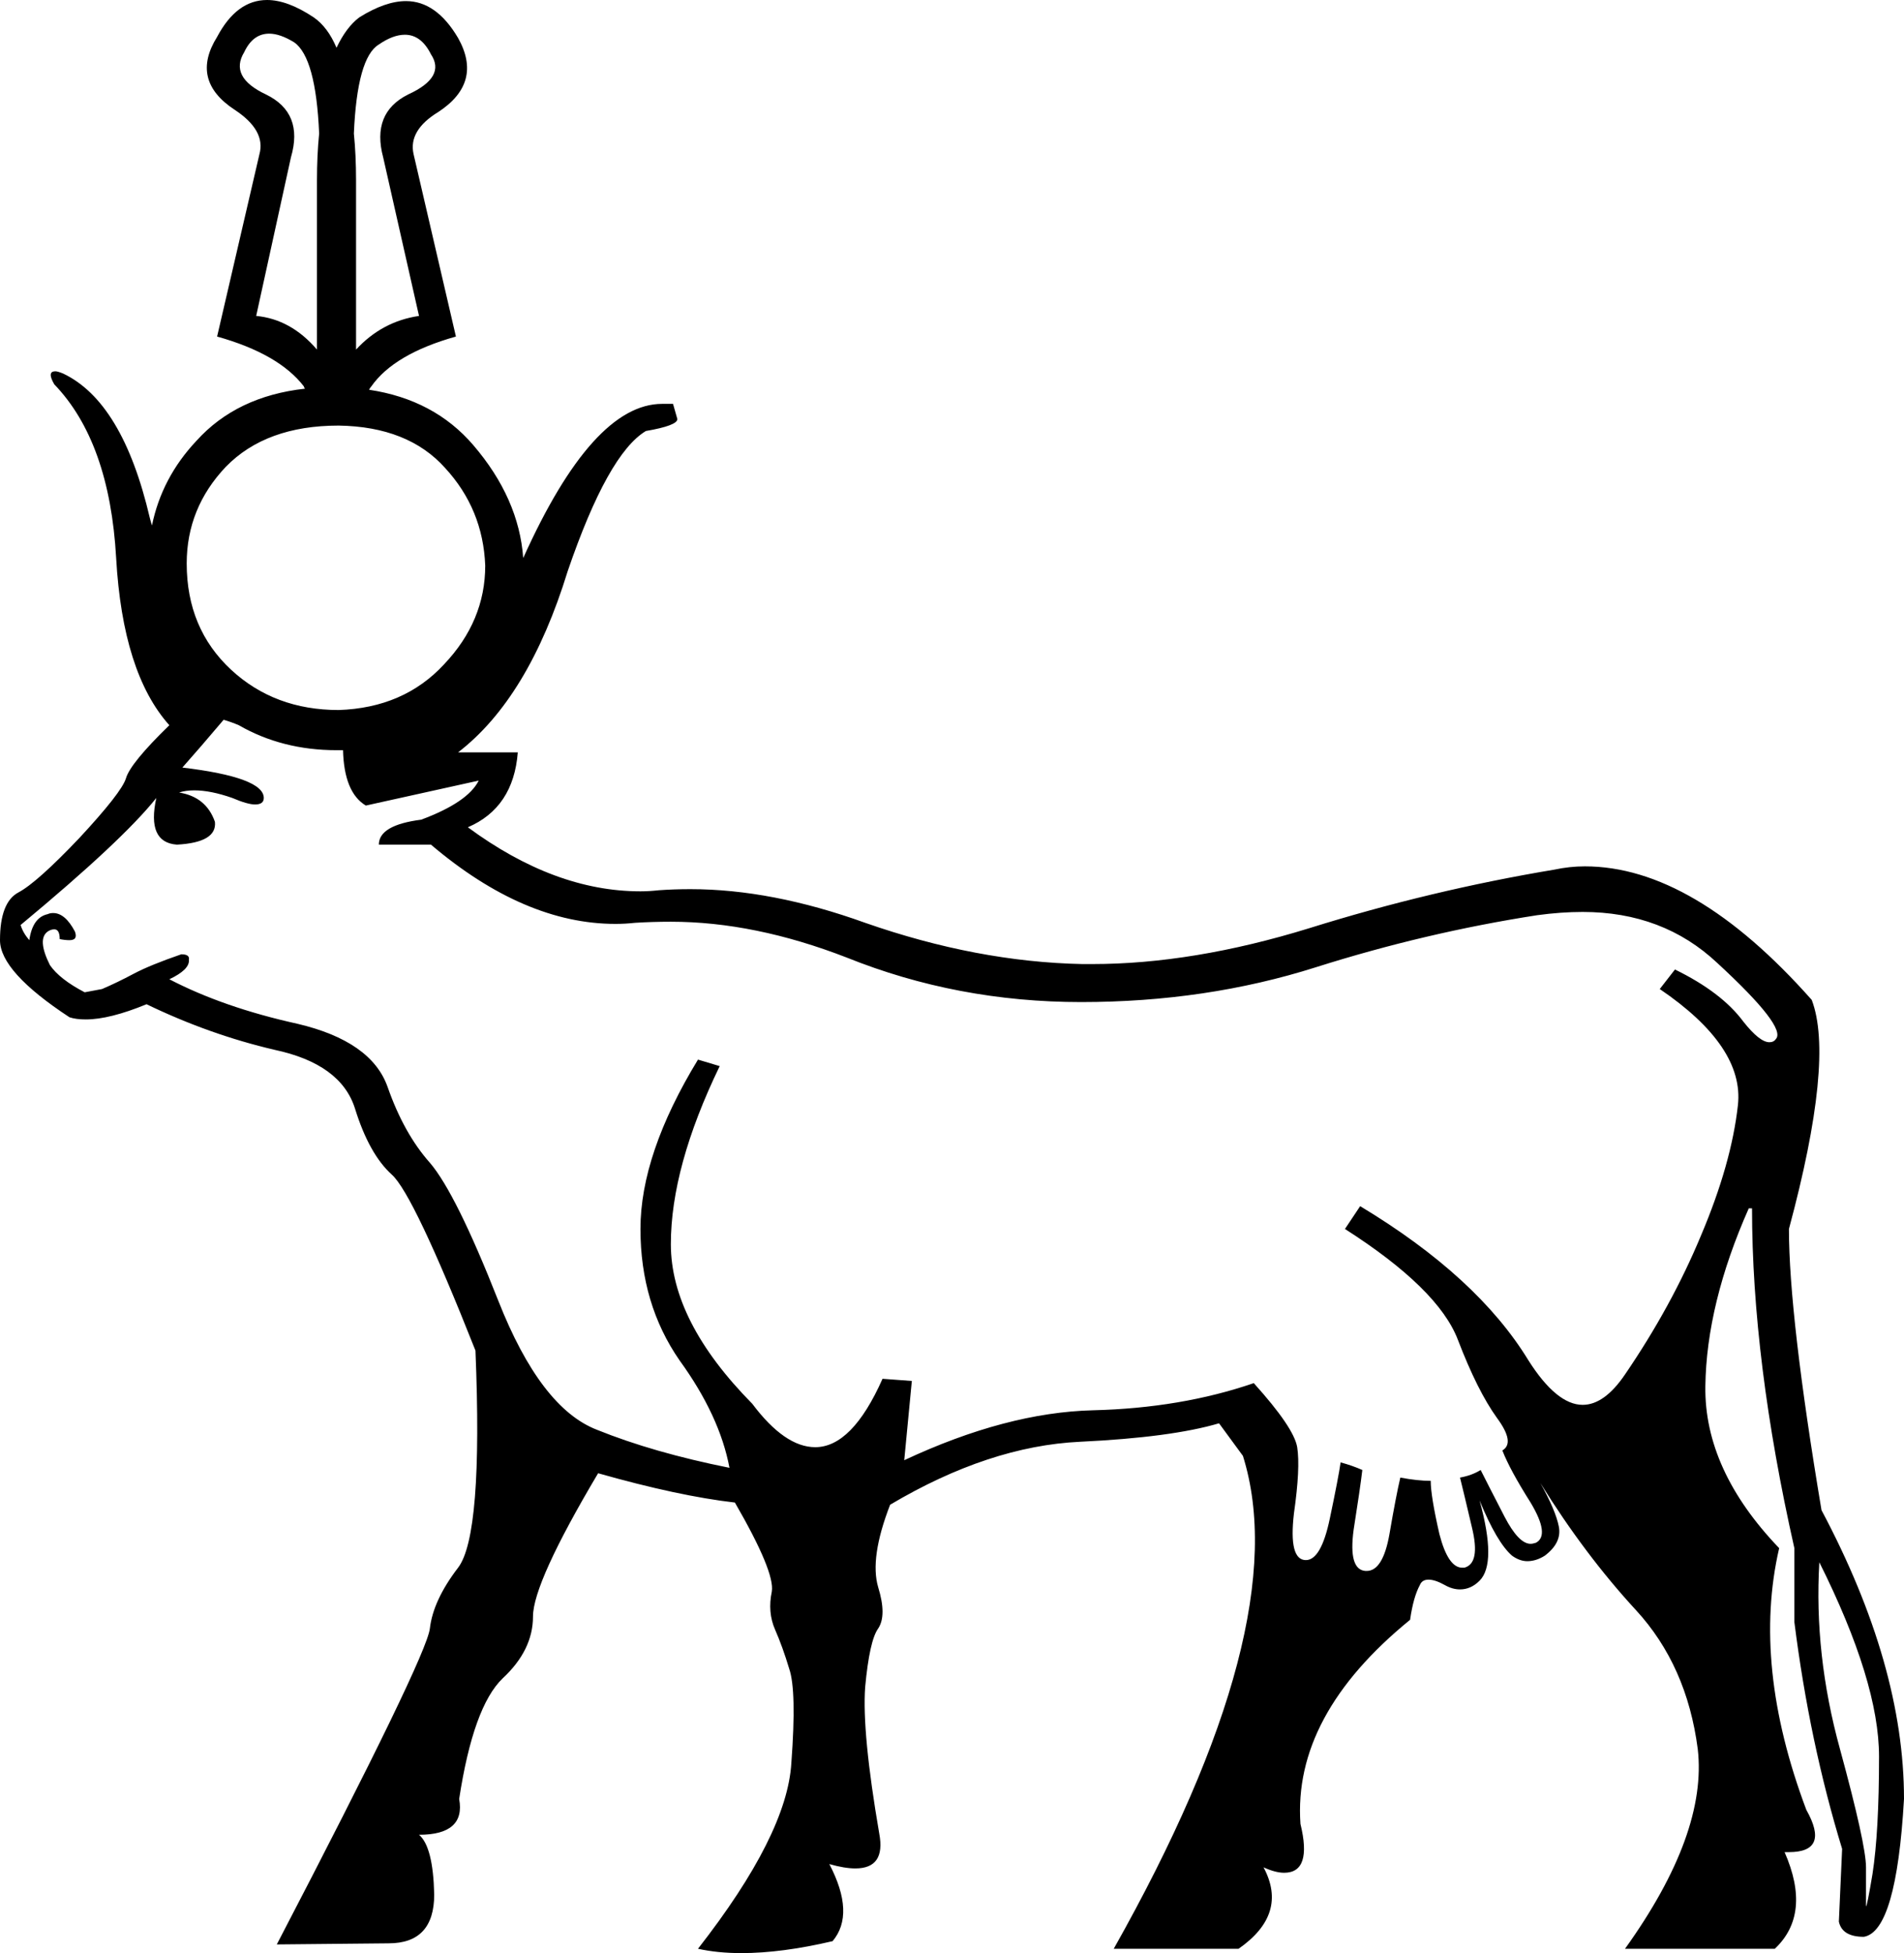 <?xml version='1.0' encoding ='UTF-8' standalone='no'?>
<svg width='17.54' height='17.99' xmlns='http://www.w3.org/2000/svg' xmlns:xlink='http://www.w3.org/1999/xlink'  version='1.1' >
<path style='fill:black; stroke:none' d=' M 3.1 0.44  Q 3.1 0.44 3.1 0.44  L 3.1 0.44  Q 3.1 0.44 3.1 0.44  Z  M 2.48 0.31  Q 2.58 0.31 2.71 0.39  Q 2.91 0.53 2.94 1.23  L 2.94 1.23  Q 2.92 1.43 2.92 1.66  L 2.92 3.22  L 2.92 3.22  Q 2.68 2.94 2.36 2.91  L 2.68 1.45  Q 2.8 1.04 2.45 0.87  Q 2.11 0.71 2.25 0.48  Q 2.33 0.31 2.48 0.31  Z  M 2.92 3.22  Q 2.92 3.22 2.92 3.22  L 2.92 3.22  L 2.92 3.22  Z  M 3.73 0.32  Q 3.88 0.32 3.97 0.5  Q 4.11 0.71 3.76 0.87  Q 3.42 1.04 3.53 1.45  L 3.86 2.91  Q 3.52 2.96 3.28 3.22  L 3.28 3.22  L 3.28 1.66  Q 3.28 1.43 3.26 1.23  L 3.26 1.23  Q 3.29 0.53 3.49 0.41  Q 3.62 0.32 3.73 0.32  Z  M 3.28 3.22  L 3.28 3.22  L 3.28 3.22  Q 3.28 3.22 3.28 3.22  Z  M 1.4 4.84  Q 1.4 4.84 1.4 4.84  L 1.4 4.84  Q 1.4 4.84 1.4 4.84  Z  M 4.82 5.14  L 4.82 5.14  Q 4.82 5.14 4.82 5.14  L 4.82 5.14  Q 4.82 5.14 4.82 5.14  Z  M 3.12 3.92  Q 3.76 3.93 4.1 4.31  Q 4.45 4.69 4.47 5.21  Q 4.47 5.72 4.09 6.12  Q 3.72 6.52 3.12 6.54  Q 2.53 6.54 2.13 6.17  Q 1.72 5.79 1.72 5.19  Q 1.72 4.68 2.08 4.3  Q 2.45 3.92 3.12 3.92  Z  M 2.06 6.63  Q 2.13 6.65 2.2 6.68  L 2.2 6.68  Q 2.6 6.91 3.1 6.91  Q 3.13 6.91 3.16 6.91  L 3.16 6.91  Q 3.17 7.3 3.37 7.42  L 4.41 7.19  L 4.41 7.19  Q 4.31 7.39 3.88 7.55  Q 3.49 7.6 3.49 7.78  L 3.97 7.78  Q 4.83 8.51 5.67 8.51  Q 5.76 8.51 5.85 8.5  Q 6.01 8.49 6.18 8.49  Q 6.95 8.49 7.8 8.82  Q 8.82 9.23 9.96 9.23  Q 11.11 9.23 12.12 8.91  Q 13.13 8.59 14.16 8.43  Q 14.38 8.4 14.58 8.4  Q 15.32 8.4 15.82 8.87  Q 16.46 9.46 16.36 9.57  Q 16.34 9.6 16.3 9.6  Q 16.21 9.6 16.06 9.41  Q 15.86 9.14 15.43 8.93  L 15.29 9.11  Q 16.07 9.64 16.01 10.18  Q 15.95 10.72 15.67 11.38  Q 15.4 12.03 14.97 12.66  Q 14.78 12.94 14.58 12.94  Q 14.34 12.94 14.08 12.53  Q 13.61 11.76 12.53 11.11  L 12.39 11.32  Q 13.25 11.87 13.43 12.34  Q 13.61 12.81 13.79 13.06  Q 13.96 13.29 13.84 13.36  Q 13.91 13.54 14.1 13.84  Q 14.28 14.14 14.15 14.21  Q 14.12 14.22 14.1 14.22  Q 13.99 14.22 13.86 13.97  Q 13.7 13.66 13.64 13.54  Q 13.56 13.59 13.45 13.61  Q 13.48 13.73 13.56 14.07  Q 13.64 14.4 13.49 14.44  Q 13.48 14.44 13.47 14.44  Q 13.34 14.44 13.26 14.13  Q 13.18 13.78 13.18 13.64  Q 13.06 13.64 12.9 13.61  Q 12.86 13.78 12.8 14.13  Q 12.74 14.47 12.59 14.47  Q 12.58 14.47 12.58 14.47  Q 12.42 14.46 12.47 14.09  Q 12.53 13.71 12.55 13.54  Q 12.46 13.5 12.35 13.47  Q 12.33 13.61 12.25 13.99  Q 12.17 14.37 12.03 14.37  Q 11.87 14.37 11.92 13.94  Q 11.98 13.52 11.95 13.33  Q 11.92 13.15 11.55 12.74  Q 10.88 12.97 10.07 12.99  Q 9.27 13.01 8.33 13.45  L 8.4 12.72  L 8.13 12.7  Q 7.85 13.33 7.51 13.33  Q 7.23 13.33 6.93 12.93  Q 6.18 12.17 6.18 11.46  Q 6.18 10.75 6.63 9.82  L 6.43 9.76  Q 5.9 10.63 5.9 11.32  Q 5.9 12.01 6.26 12.53  Q 6.63 13.04 6.72 13.52  Q 6.02 13.38 5.5 13.17  Q 4.98 12.97 4.59 11.98  Q 4.2 10.99 3.96 10.71  Q 3.72 10.44 3.57 10.01  Q 3.42 9.59 2.74 9.43  Q 2.06 9.28 1.56 9.02  Q 1.75 8.93 1.74 8.84  Q 1.75 8.79 1.67 8.79  Q 1.38 8.89 1.23 8.97  Q 1.08 9.05 0.94 9.11  L 0.78 9.14  Q 0.55 9.02 0.46 8.89  Q 0.34 8.65 0.44 8.58  Q 0.47 8.56 0.5 8.56  Q 0.55 8.56 0.55 8.65  Q 0.6 8.66 0.64 8.66  Q 0.72 8.66 0.69 8.58  Q 0.6 8.41 0.49 8.41  Q 0.46 8.41 0.44 8.42  Q 0.3 8.45 0.27 8.66  Q 0.21 8.59 0.19 8.52  Q 1.13 7.74 1.44 7.35  L 1.44 7.35  Q 1.35 7.76 1.63 7.78  Q 2 7.76 1.98 7.57  Q 1.9 7.34 1.65 7.3  Q 1.71 7.28 1.79 7.28  Q 1.94 7.28 2.14 7.35  Q 2.28 7.41 2.35 7.41  Q 2.43 7.41 2.43 7.35  Q 2.43 7.16 1.68 7.07  Q 1.84 6.89 2.06 6.63  Z  M 16.76 14.39  L 16.76 14.39  Q 17.31 15.49 17.31 16.18  Q 17.31 16.87 17.25 17.26  Q 17.2 17.56 17.19 17.56  Q 17.19 17.56 17.19 17.54  Q 17.19 17.43 17.19 17.2  Q 17.19 16.99 16.95 16.11  Q 16.71 15.24 16.76 14.39  Z  M 2.46 0  Q 2.18 0 2 0.34  Q 1.75 0.74 2.16 1.01  Q 2.45 1.2 2.39 1.42  L 2 3.1  Q 2.57 3.26 2.8 3.56  Q 2.8 3.57 2.81 3.58  L 2.81 3.58  Q 2.18 3.65 1.81 4.06  Q 1.49 4.4 1.4 4.84  L 1.4 4.84  Q 1.39 4.81 1.38 4.77  Q 1.13 3.7 0.58 3.44  Q 0.53 3.42 0.51 3.42  Q 0.43 3.42 0.5 3.54  Q 1.01 4.07 1.07 5.14  Q 1.13 6.2 1.56 6.68  Q 1.2 7.03 1.16 7.17  Q 1.12 7.3 0.73 7.72  Q 0.34 8.13 0.17 8.22  Q 0 8.31 0 8.66  Q 0 8.95 0.64 9.37  Q 0.7 9.39 0.79 9.39  Q 1.01 9.39 1.35 9.25  Q 1.93 9.53 2.53 9.67  Q 3.14 9.8 3.27 10.21  Q 3.4 10.63 3.61 10.82  Q 3.81 11 4.38 12.44  Q 4.45 14.14 4.22 14.44  Q 3.99 14.74 3.96 15  Q 3.93 15.26 2.55 17.91  L 3.58 17.9  Q 4 17.9 4 17.45  Q 3.99 17.01 3.86 16.9  Q 4.29 16.9 4.23 16.57  Q 4.36 15.72 4.63 15.46  Q 4.91 15.2 4.91 14.89  Q 4.91 14.58 5.51 13.57  Q 6.25 13.78 6.77 13.84  Q 7.14 14.48 7.11 14.66  Q 7.07 14.85 7.14 15.01  Q 7.21 15.17 7.27 15.37  Q 7.34 15.57 7.29 16.24  Q 7.25 16.9 6.43 17.95  Q 6.61 17.99 6.83 17.99  Q 7.2 17.99 7.67 17.88  Q 7.88 17.63 7.64 17.17  L 7.64 17.17  Q 7.78 17.21 7.88 17.21  Q 8.16 17.21 8.1 16.89  Q 7.94 15.96 7.97 15.54  Q 8.01 15.11 8.09 15  Q 8.17 14.88 8.09 14.62  Q 8.01 14.35 8.2 13.86  Q 9.11 13.32 9.95 13.28  Q 10.79 13.24 11.23 13.11  L 11.45 13.41  Q 11.94 14.97 10.26 17.95  L 11.41 17.95  Q 11.87 17.63 11.64 17.2  L 11.64 17.2  Q 11.75 17.25 11.83 17.25  Q 12.09 17.25 11.98 16.8  Q 11.91 15.8 12.99 14.92  Q 13.02 14.71 13.08 14.6  Q 13.1 14.55 13.16 14.55  Q 13.22 14.55 13.31 14.6  Q 13.38 14.64 13.45 14.64  Q 13.55 14.64 13.63 14.56  Q 13.79 14.4 13.63 13.82  L 13.63 13.82  Q 13.79 14.21 13.93 14.33  Q 14 14.38 14.07 14.38  Q 14.15 14.38 14.23 14.33  Q 14.39 14.21 14.36 14.06  Q 14.33 13.91 14.19 13.66  L 14.19 13.66  Q 14.6 14.32 15.07 14.83  Q 15.54 15.34 15.64 16.11  Q 15.73 16.89 14.97 17.95  L 16.35 17.95  Q 16.69 17.63 16.44 17.06  L 16.44 17.06  Q 16.46 17.06 16.48 17.06  Q 16.86 17.06 16.64 16.67  Q 16.14 15.34 16.39 14.26  Q 15.7 13.54 15.71 12.77  Q 15.72 12.01 16.11 11.13  L 16.14 11.13  Q 16.14 12.53 16.53 14.26  L 16.53 14.94  Q 16.67 16.05 16.97 17.03  L 16.94 17.7  Q 16.97 17.84 17.17 17.84  Q 17.47 17.79 17.54 16.57  Q 17.54 15.34 16.78 13.91  Q 16.48 12.12 16.48 11.32  Q 16.9 9.76 16.69 9.21  Q 15.6 7.98 14.6 7.98  Q 14.46 7.98 14.32 8.01  Q 13.18 8.2 12.06 8.55  Q 10.99 8.88 10.06 8.88  Q 10.01 8.88 9.97 8.88  Q 9 8.86 7.97 8.5  Q 7.11 8.19 6.36 8.19  Q 6.21 8.19 6.07 8.2  Q 5.98 8.21 5.9 8.21  Q 5.11 8.21 4.31 7.62  Q 4.73 7.44 4.77 6.93  L 4.22 6.93  Q 4.87 6.43 5.23 5.26  Q 5.6 4.18 5.95 3.97  Q 6.24 3.92 6.24 3.86  L 6.2 3.72  L 6.1 3.72  Q 5.46 3.72 4.82 5.14  L 4.82 5.14  Q 4.78 4.59 4.36 4.1  Q 4 3.68 3.4 3.59  L 3.4 3.59  Q 3.41 3.57 3.42 3.56  Q 3.63 3.26 4.2 3.1  L 3.81 1.42  Q 3.76 1.2 4.04 1.03  Q 4.45 0.76 4.22 0.35  Q 4.02 0.01 3.74 0.01  Q 3.55 0.01 3.31 0.16  Q 3.19 0.25 3.1 0.44  L 3.1 0.44  Q 3.02 0.25 2.89 0.16  Q 2.65 0 2.46 0  Z '/></svg>
